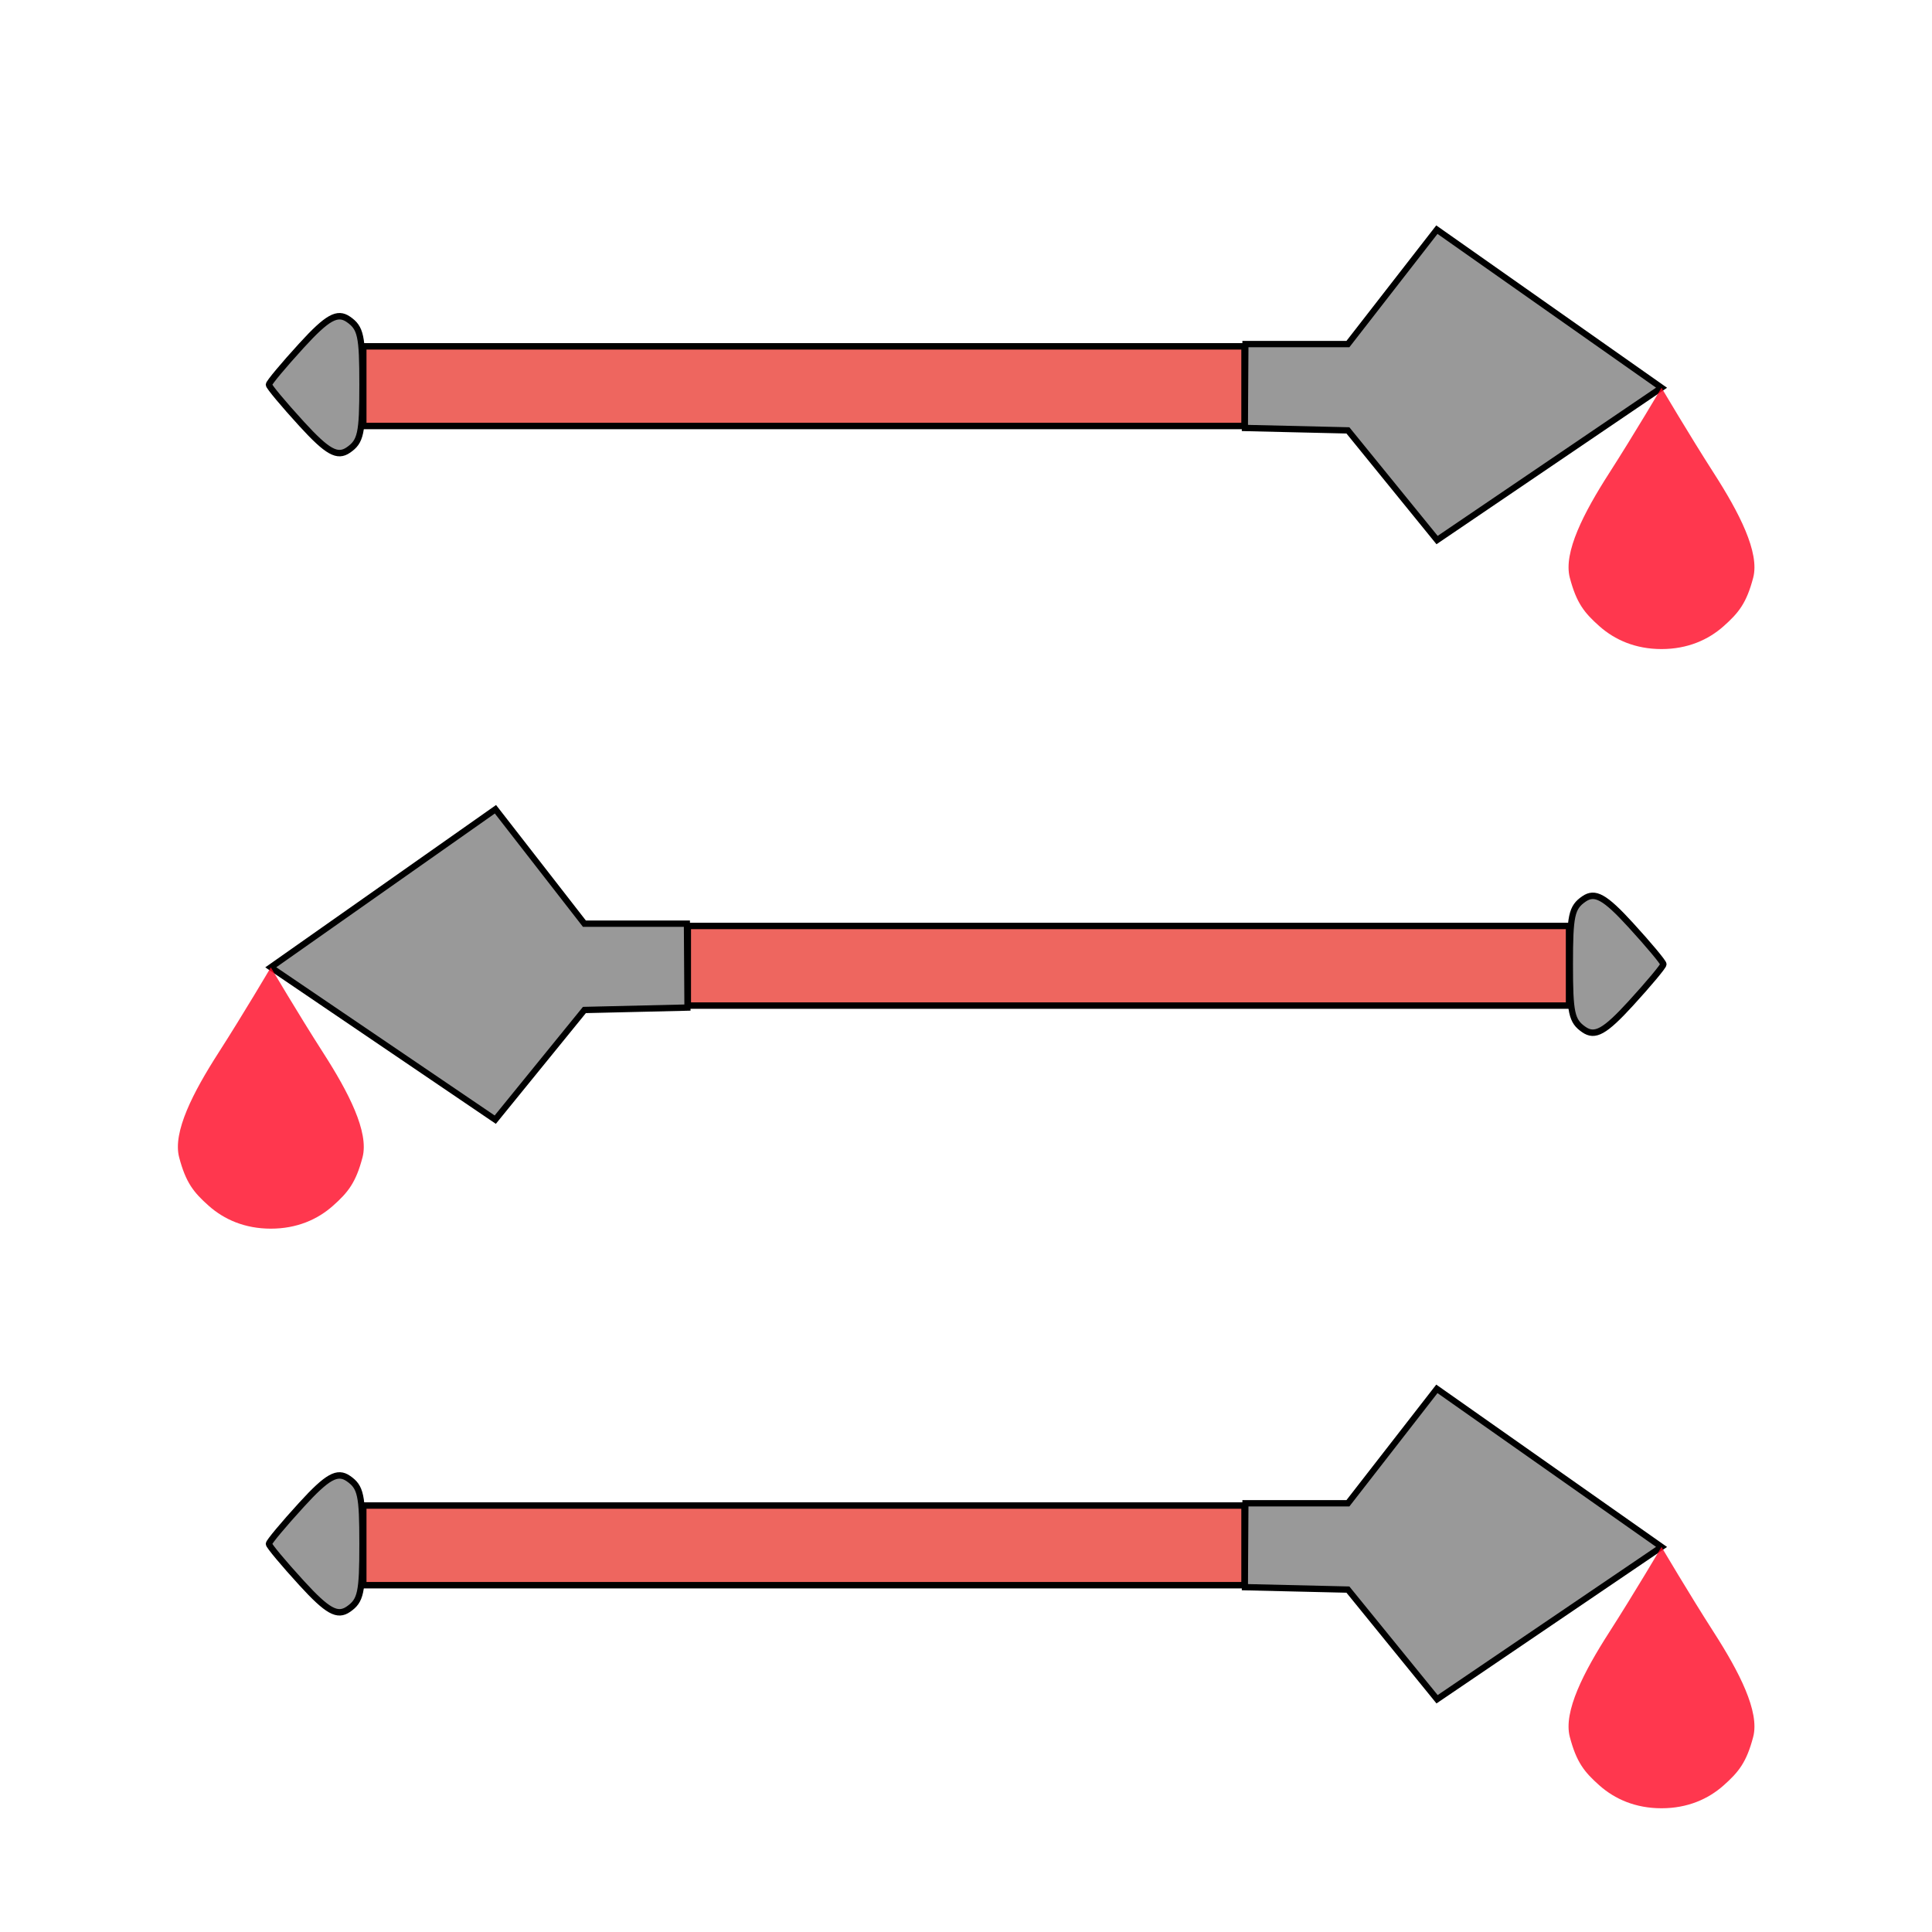 <?xml version="1.0" encoding="UTF-8" standalone="no"?>
<svg
   xmlns:dc="http://purl.org/dc/elements/1.1/"
   xmlns:cc="http://creativecommons.org/ns#"
   xmlns:rdf="http://www.w3.org/1999/02/22-rdf-syntax-ns#"
   xmlns:svg="http://www.w3.org/2000/svg"
   xmlns="http://www.w3.org/2000/svg"
   xmlns:sodipodi="http://sodipodi.sourceforge.net/DTD/sodipodi-0.dtd"
   xmlns:inkscape="http://www.inkscape.org/namespaces/inkscape"
   width="300mm"
   height="300mm"
   viewBox="0 0 300 300"
   version="1.1"
   id="svg61"
   inkscape:version="1.0.2 (e86c870879, 2021-01-15)"
   sodipodi:docname="revelInBlood.svg">
  <defs
     id="defs55" />
  <sodipodi:namedview
     id="base"
     pagecolor="#ffffff"
     bordercolor="#666666"
     borderopacity="1.0"
     inkscape:pageopacity="0.0"
     inkscape:pageshadow="2"
     inkscape:zoom="0.53033008"
     inkscape:cx="344.42815"
     inkscape:cy="699.29058"
     inkscape:document-units="mm"
     inkscape:current-layer="layer3"
     inkscape:document-rotation="0"
     showgrid="false"
     inkscape:window-width="1920"
     inkscape:window-height="1002"
     inkscape:window-x="-8"
     inkscape:window-y="-8"
     inkscape:window-maximized="1"
     inkscape:snap-global="true"
     showguides="true"
     inkscape:guide-bbox="true" />
  <g
     inkscape:label="Layer 1"
     inkscape:groupmode="layer"
     id="layer1" />
  <g
     inkscape:groupmode="layer"
     id="layer3"
     inkscape:label="Layer 2"
     style="display:inline">
    <g
       id="g1428"
       transform="matrix(0,1,-0.968,0,292.168,-90.248)">
      <path
         style="fill:#999999;fill-opacity:1;stroke:#000000;stroke-width:1;stroke-linecap:butt;stroke-linejoin:miter;stroke-miterlimit:4;stroke-dasharray:none;stroke-opacity:1"
         d="m 149.98,243.685 c -1.899,0 -3.402,0.017 -4.605,0.073 -1.203,0.057 -2.109,0.153 -2.819,0.311 -0.71,0.158 -1.223,0.377 -1.642,0.682 -0.419,0.304 -0.745,0.692 -1.076,1.188 -0.297,0.444 -0.466,0.876 -0.484,1.339 -0.019,0.463 0.115,0.957 0.422,1.526 0.613,1.136 1.922,2.57 4.114,4.64 3.056,2.889 5.797,5.252 6.091,5.252 0.294,0 3.033,-2.363 6.089,-5.252 2.191,-2.071 3.5,-3.504 4.114,-4.64 0.307,-0.568 0.44,-1.062 0.422,-1.526 -0.019,-0.463 -0.187,-0.895 -0.484,-1.339 -0.331,-0.495 -0.657,-0.884 -1.076,-1.188 -0.419,-0.304 -0.932,-0.524 -1.642,-0.682 -0.71,-0.158 -1.616,-0.254 -2.819,-0.311 -1.203,-0.057 -2.703,-0.073 -4.603,-0.073 z"
         id="path15890" />
      <path
         style="fill:#999999;fill-opacity:1;stroke:#000000;stroke-width:0.981;stroke-linecap:butt;stroke-linejoin:miter;stroke-miterlimit:4;stroke-dasharray:none;stroke-opacity:1"
         d="M 143.676,102.044 V 85.604 l -17.768,-14.27 24.543,-36.041 23.657,36.009 -17.029,14.302 -0.375,16.529 z"
         id="path15888" />
      <path
         style="fill:#ee665f;fill-opacity:1;stroke:#000000;stroke-width:1;stroke-linecap:butt;stroke-linejoin:miter;stroke-miterlimit:4;stroke-dasharray:none;stroke-opacity:1"
         d="m 144.029,243.537 h 12.368 V 102.204 h -12.368 z"
         id="path15855" />
    </g>
    <g
       id="g1428-7"
       transform="matrix(0,1,0.968,0,7.882,-0.248)"
       style="display:inline">
      <path
         style="fill:#999999;fill-opacity:1;stroke:#000000;stroke-width:1;stroke-linecap:butt;stroke-linejoin:miter;stroke-miterlimit:4;stroke-dasharray:none;stroke-opacity:1"
         d="m 149.98,243.685 c -1.899,0 -3.402,0.017 -4.605,0.073 -1.203,0.057 -2.109,0.153 -2.819,0.311 -0.71,0.158 -1.223,0.377 -1.642,0.682 -0.419,0.304 -0.745,0.692 -1.076,1.188 -0.297,0.444 -0.466,0.876 -0.484,1.339 -0.019,0.463 0.115,0.957 0.422,1.526 0.613,1.136 1.922,2.57 4.114,4.64 3.056,2.889 5.797,5.252 6.091,5.252 0.294,0 3.033,-2.363 6.089,-5.252 2.191,-2.071 3.5,-3.504 4.114,-4.64 0.307,-0.568 0.44,-1.062 0.422,-1.526 -0.019,-0.463 -0.187,-0.895 -0.484,-1.339 -0.331,-0.495 -0.657,-0.884 -1.076,-1.188 -0.419,-0.304 -0.932,-0.524 -1.642,-0.682 -0.71,-0.158 -1.616,-0.254 -2.819,-0.311 -1.203,-0.057 -2.703,-0.073 -4.603,-0.073 z"
         id="path15890-9" />
      <path
         style="fill:#999999;fill-opacity:1;stroke:#000000;stroke-width:0.981;stroke-linecap:butt;stroke-linejoin:miter;stroke-miterlimit:4;stroke-dasharray:none;stroke-opacity:1"
         d="M 143.676,102.044 V 85.604 l -17.768,-14.27 24.543,-36.041 23.657,36.009 -17.029,14.302 -0.375,16.529 z"
         id="path15888-6" />
      <path
         style="fill:#ee665f;fill-opacity:1;stroke:#000000;stroke-width:1;stroke-linecap:butt;stroke-linejoin:miter;stroke-miterlimit:4;stroke-dasharray:none;stroke-opacity:1"
         d="m 144.029,243.537 h 12.368 V 102.204 h -12.368 z"
         id="path15855-0" />
    </g>
    <g
       id="g1428-75"
       transform="matrix(0,1,-0.968,0,292.168,89.752)"
       style="display:inline">
      <path
         style="fill:#999999;fill-opacity:1;stroke:#000000;stroke-width:1;stroke-linecap:butt;stroke-linejoin:miter;stroke-miterlimit:4;stroke-dasharray:none;stroke-opacity:1"
         d="m 149.98,243.685 c -1.899,0 -3.402,0.017 -4.605,0.073 -1.203,0.057 -2.109,0.153 -2.819,0.311 -0.71,0.158 -1.223,0.377 -1.642,0.682 -0.419,0.304 -0.745,0.692 -1.076,1.188 -0.297,0.444 -0.466,0.876 -0.484,1.339 -0.019,0.463 0.115,0.957 0.422,1.526 0.613,1.136 1.922,2.57 4.114,4.64 3.056,2.889 5.797,5.252 6.091,5.252 0.294,0 3.033,-2.363 6.089,-5.252 2.191,-2.071 3.5,-3.504 4.114,-4.64 0.307,-0.568 0.44,-1.062 0.422,-1.526 -0.019,-0.463 -0.187,-0.895 -0.484,-1.339 -0.331,-0.495 -0.657,-0.884 -1.076,-1.188 -0.419,-0.304 -0.932,-0.524 -1.642,-0.682 -0.71,-0.158 -1.616,-0.254 -2.819,-0.311 -1.203,-0.057 -2.703,-0.073 -4.603,-0.073 z"
         id="path15890-5" />
      <path
         style="fill:#999999;fill-opacity:1;stroke:#000000;stroke-width:0.981;stroke-linecap:butt;stroke-linejoin:miter;stroke-miterlimit:4;stroke-dasharray:none;stroke-opacity:1"
         d="M 143.676,102.044 V 85.604 l -17.768,-14.27 24.543,-36.041 23.657,36.009 -17.029,14.302 -0.375,16.529 z"
         id="path15888-4" />
      <path
         style="fill:#ee665f;fill-opacity:1;stroke:#000000;stroke-width:1;stroke-linecap:butt;stroke-linejoin:miter;stroke-miterlimit:4;stroke-dasharray:none;stroke-opacity:1"
         d="m 144.029,243.537 h 12.368 V 102.204 h -12.368 z"
         id="path15855-9" />
    </g>
    <path
       id="rect4988"
       style="opacity:0.8;fill:#ff0522;fill-opacity:1;stroke-width:0.334;stroke-linecap:round"
       d="m 257.996,60.203 c 0,0 1.061,1.803 2.609,4.366 1.548,2.563 3.584,5.886 5.535,8.926 3.901,6.079 7.129,12.285 6.095,16.212 -1.034,3.927 -2.236,5.437 -4.606,7.54 -2.371,2.103 -5.579,3.539 -9.632,3.539 -4.053,0 -7.261,-1.436 -9.632,-3.539 -2.371,-2.103 -3.572,-3.613 -4.606,-7.54 -1.034,-3.927 2.194,-10.132 6.095,-16.212 1.951,-3.04 3.986,-6.363 5.535,-8.926 1.548,-2.563 2.609,-4.366 2.609,-4.366 z"
       sodipodi:nodetypes="csszacszssc" />
    <path
       id="rect4988-8"
       style="display:inline;opacity:0.8;fill:#ff0522;fill-opacity:1;stroke-width:0.334;stroke-linecap:round"
       d="m 257.996,240.203 c 0,0 1.061,1.803 2.609,4.366 1.548,2.563 3.584,5.886 5.535,8.926 3.901,6.079 7.129,12.285 6.095,16.212 -1.034,3.927 -2.236,5.437 -4.606,7.54 -2.371,2.103 -5.579,3.539 -9.632,3.539 -4.053,0 -7.261,-1.436 -9.632,-3.539 -2.371,-2.103 -3.572,-3.613 -4.606,-7.54 -1.034,-3.927 2.194,-10.132 6.095,-16.212 1.951,-3.04 3.986,-6.363 5.535,-8.926 1.548,-2.563 2.609,-4.366 2.609,-4.366 z"
       sodipodi:nodetypes="csszacszssc" />
    <path
       id="rect4988-5"
       style="display:inline;opacity:0.8;fill:#ff0522;fill-opacity:1;stroke-width:0.334;stroke-linecap:round"
       d="m 42.054,150.203 c 0,0 1.061,1.803 2.609,4.366 1.548,2.563 3.584,5.886 5.535,8.926 3.901,6.079 7.129,12.285 6.095,16.212 -1.034,3.927 -2.236,5.437 -4.606,7.54 -2.371,2.103 -5.579,3.539 -9.632,3.539 -4.053,0 -7.261,-1.436 -9.632,-3.539 -2.371,-2.103 -3.572,-3.613 -4.606,-7.54 -1.034,-3.927 2.194,-10.132 6.095,-16.212 1.951,-3.04 3.986,-6.363 5.535,-8.926 1.548,-2.563 2.609,-4.366 2.609,-4.366 z"
       sodipodi:nodetypes="csszacszssc" />
  </g>
  <g
     inkscape:groupmode="layer"
     id="layer2"
     inkscape:label="Layer 3" />
</svg>
